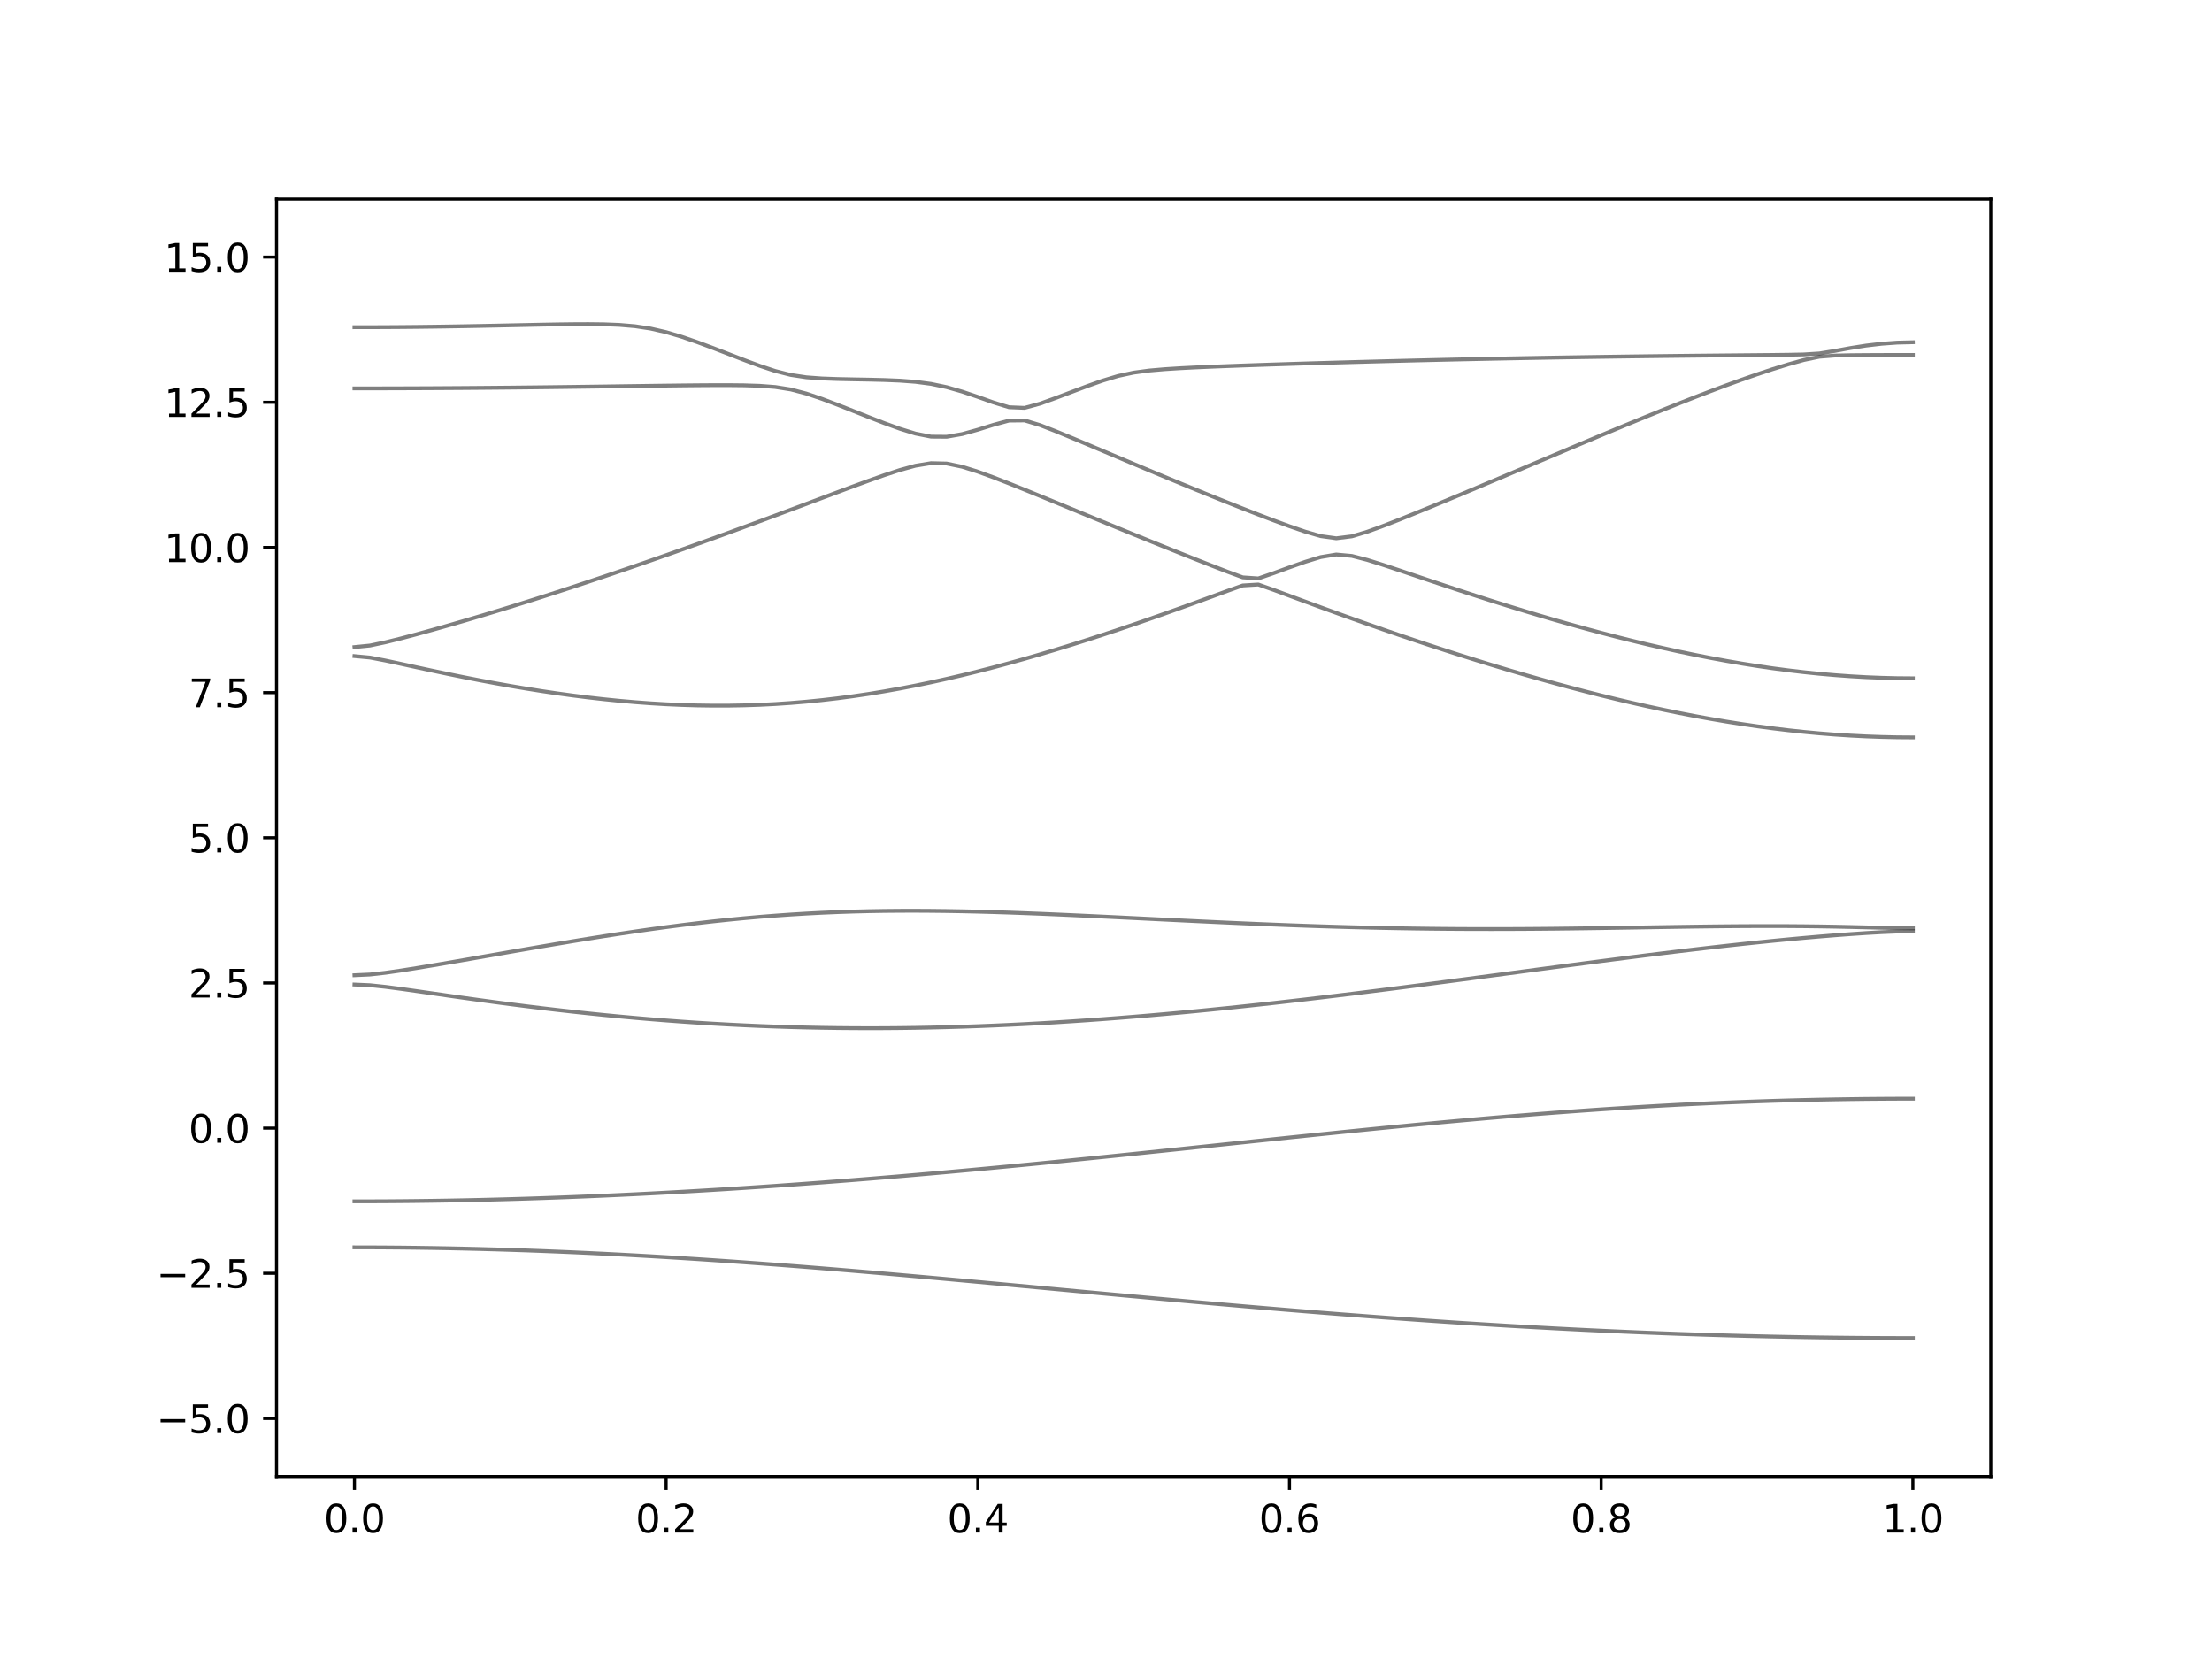 <?xml version="1.0" encoding="utf-8" standalone="no"?>
<!DOCTYPE svg PUBLIC "-//W3C//DTD SVG 1.1//EN"
  "http://www.w3.org/Graphics/SVG/1.1/DTD/svg11.dtd">
<svg xmlns:xlink="http://www.w3.org/1999/xlink" width="576pt" height="432pt" viewBox="0 0 576 432" xmlns="http://www.w3.org/2000/svg" version="1.1">
 <defs>
  <style type="text/css">*{stroke-linejoin: round; stroke-linecap: butt}</style>
 </defs>
 <g id="figure_1">
  <g id="patch_1">
   <path d="M 0 432 
L 576 432 
L 576 0 
L 0 0 
z
" style="fill: #ffffff"/>
  </g>
  <g id="axes_1">
   <g id="patch_2">
    <path d="M 72 384.48 
L 518.4 384.48 
L 518.4 51.84 
L 72 51.84 
z
" style="fill: #ffffff"/>
   </g>
   <g id="matplotlib.axis_1">
    <g id="xtick_1">
     <g id="line2d_1">
      <defs>
       <path id="mbb3d333ccd" d="M 0 0 
L 0 3.5 
" style="stroke: #000000; stroke-width: 0.8"/>
      </defs>
      <g>
       <use xlink:href="#mbb3d333ccd" x="92.291" y="384.48" style="stroke: #000000; stroke-width: 0.8"/>
      </g>
     </g>
     <g id="text_1">
      <!-- 0.0 -->
      <g transform="translate(84.339 399.078) scale(0.1 -0.1)">
       <defs>
        <path id="DejaVuSans-30" d="M 2034 4250 
Q 1547 4250 1301 3770 
Q 1056 3291 1056 2328 
Q 1056 1369 1301 889 
Q 1547 409 2034 409 
Q 2525 409 2770 889 
Q 3016 1369 3016 2328 
Q 3016 3291 2770 3770 
Q 2525 4250 2034 4250 
z
M 2034 4750 
Q 2819 4750 3233 4129 
Q 3647 3509 3647 2328 
Q 3647 1150 3233 529 
Q 2819 -91 2034 -91 
Q 1250 -91 836 529 
Q 422 1150 422 2328 
Q 422 3509 836 4129 
Q 1250 4750 2034 4750 
z
" transform="scale(0.016)"/>
        <path id="DejaVuSans-2e" d="M 684 794 
L 1344 794 
L 1344 0 
L 684 0 
L 684 794 
z
" transform="scale(0.016)"/>
       </defs>
       <use xlink:href="#DejaVuSans-30"/>
       <use xlink:href="#DejaVuSans-2e" x="63.623"/>
       <use xlink:href="#DejaVuSans-30" x="95.41"/>
      </g>
     </g>
    </g>
    <g id="xtick_2">
     <g id="line2d_2">
      <g>
       <use xlink:href="#mbb3d333ccd" x="173.455" y="384.48" style="stroke: #000000; stroke-width: 0.8"/>
      </g>
     </g>
     <g id="text_2">
      <!-- 0.2 -->
      <g transform="translate(165.503 399.078) scale(0.1 -0.1)">
       <defs>
        <path id="DejaVuSans-32" d="M 1228 531 
L 3431 531 
L 3431 0 
L 469 0 
L 469 531 
Q 828 903 1448 1529 
Q 2069 2156 2228 2338 
Q 2531 2678 2651 2914 
Q 2772 3150 2772 3378 
Q 2772 3750 2511 3984 
Q 2250 4219 1831 4219 
Q 1534 4219 1204 4116 
Q 875 4013 500 3803 
L 500 4441 
Q 881 4594 1212 4672 
Q 1544 4750 1819 4750 
Q 2544 4750 2975 4387 
Q 3406 4025 3406 3419 
Q 3406 3131 3298 2873 
Q 3191 2616 2906 2266 
Q 2828 2175 2409 1742 
Q 1991 1309 1228 531 
z
" transform="scale(0.016)"/>
       </defs>
       <use xlink:href="#DejaVuSans-30"/>
       <use xlink:href="#DejaVuSans-2e" x="63.623"/>
       <use xlink:href="#DejaVuSans-32" x="95.41"/>
      </g>
     </g>
    </g>
    <g id="xtick_3">
     <g id="line2d_3">
      <g>
       <use xlink:href="#mbb3d333ccd" x="254.618" y="384.48" style="stroke: #000000; stroke-width: 0.8"/>
      </g>
     </g>
     <g id="text_3">
      <!-- 0.4 -->
      <g transform="translate(246.667 399.078) scale(0.1 -0.1)">
       <defs>
        <path id="DejaVuSans-34" d="M 2419 4116 
L 825 1625 
L 2419 1625 
L 2419 4116 
z
M 2253 4666 
L 3047 4666 
L 3047 1625 
L 3713 1625 
L 3713 1100 
L 3047 1100 
L 3047 0 
L 2419 0 
L 2419 1100 
L 313 1100 
L 313 1709 
L 2253 4666 
z
" transform="scale(0.016)"/>
       </defs>
       <use xlink:href="#DejaVuSans-30"/>
       <use xlink:href="#DejaVuSans-2e" x="63.623"/>
       <use xlink:href="#DejaVuSans-34" x="95.41"/>
      </g>
     </g>
    </g>
    <g id="xtick_4">
     <g id="line2d_4">
      <g>
       <use xlink:href="#mbb3d333ccd" x="335.782" y="384.48" style="stroke: #000000; stroke-width: 0.8"/>
      </g>
     </g>
     <g id="text_4">
      <!-- 0.6 -->
      <g transform="translate(327.83 399.078) scale(0.1 -0.1)">
       <defs>
        <path id="DejaVuSans-36" d="M 2113 2584 
Q 1688 2584 1439 2293 
Q 1191 2003 1191 1497 
Q 1191 994 1439 701 
Q 1688 409 2113 409 
Q 2538 409 2786 701 
Q 3034 994 3034 1497 
Q 3034 2003 2786 2293 
Q 2538 2584 2113 2584 
z
M 3366 4563 
L 3366 3988 
Q 3128 4100 2886 4159 
Q 2644 4219 2406 4219 
Q 1781 4219 1451 3797 
Q 1122 3375 1075 2522 
Q 1259 2794 1537 2939 
Q 1816 3084 2150 3084 
Q 2853 3084 3261 2657 
Q 3669 2231 3669 1497 
Q 3669 778 3244 343 
Q 2819 -91 2113 -91 
Q 1303 -91 875 529 
Q 447 1150 447 2328 
Q 447 3434 972 4092 
Q 1497 4750 2381 4750 
Q 2619 4750 2861 4703 
Q 3103 4656 3366 4563 
z
" transform="scale(0.016)"/>
       </defs>
       <use xlink:href="#DejaVuSans-30"/>
       <use xlink:href="#DejaVuSans-2e" x="63.623"/>
       <use xlink:href="#DejaVuSans-36" x="95.41"/>
      </g>
     </g>
    </g>
    <g id="xtick_5">
     <g id="line2d_5">
      <g>
       <use xlink:href="#mbb3d333ccd" x="416.945" y="384.48" style="stroke: #000000; stroke-width: 0.8"/>
      </g>
     </g>
     <g id="text_5">
      <!-- 0.8 -->
      <g transform="translate(408.994 399.078) scale(0.1 -0.1)">
       <defs>
        <path id="DejaVuSans-38" d="M 2034 2216 
Q 1584 2216 1326 1975 
Q 1069 1734 1069 1313 
Q 1069 891 1326 650 
Q 1584 409 2034 409 
Q 2484 409 2743 651 
Q 3003 894 3003 1313 
Q 3003 1734 2745 1975 
Q 2488 2216 2034 2216 
z
M 1403 2484 
Q 997 2584 770 2862 
Q 544 3141 544 3541 
Q 544 4100 942 4425 
Q 1341 4750 2034 4750 
Q 2731 4750 3128 4425 
Q 3525 4100 3525 3541 
Q 3525 3141 3298 2862 
Q 3072 2584 2669 2484 
Q 3125 2378 3379 2068 
Q 3634 1759 3634 1313 
Q 3634 634 3220 271 
Q 2806 -91 2034 -91 
Q 1263 -91 848 271 
Q 434 634 434 1313 
Q 434 1759 690 2068 
Q 947 2378 1403 2484 
z
M 1172 3481 
Q 1172 3119 1398 2916 
Q 1625 2713 2034 2713 
Q 2441 2713 2670 2916 
Q 2900 3119 2900 3481 
Q 2900 3844 2670 4047 
Q 2441 4250 2034 4250 
Q 1625 4250 1398 4047 
Q 1172 3844 1172 3481 
z
" transform="scale(0.016)"/>
       </defs>
       <use xlink:href="#DejaVuSans-30"/>
       <use xlink:href="#DejaVuSans-2e" x="63.623"/>
       <use xlink:href="#DejaVuSans-38" x="95.41"/>
      </g>
     </g>
    </g>
    <g id="xtick_6">
     <g id="line2d_6">
      <g>
       <use xlink:href="#mbb3d333ccd" x="498.109" y="384.48" style="stroke: #000000; stroke-width: 0.8"/>
      </g>
     </g>
     <g id="text_6">
      <!-- 1.0 -->
      <g transform="translate(490.158 399.078) scale(0.1 -0.1)">
       <defs>
        <path id="DejaVuSans-31" d="M 794 531 
L 1825 531 
L 1825 4091 
L 703 3866 
L 703 4441 
L 1819 4666 
L 2450 4666 
L 2450 531 
L 3481 531 
L 3481 0 
L 794 0 
L 794 531 
z
" transform="scale(0.016)"/>
       </defs>
       <use xlink:href="#DejaVuSans-31"/>
       <use xlink:href="#DejaVuSans-2e" x="63.623"/>
       <use xlink:href="#DejaVuSans-30" x="95.41"/>
      </g>
     </g>
    </g>
   </g>
   <g id="matplotlib.axis_2">
    <g id="ytick_1">
     <g id="line2d_7">
      <defs>
       <path id="m6f89b6be31" d="M 0 0 
L -3.5 0 
" style="stroke: #000000; stroke-width: 0.8"/>
      </defs>
      <g>
       <use xlink:href="#m6f89b6be31" x="72" y="369.36" style="stroke: #000000; stroke-width: 0.8"/>
      </g>
     </g>
     <g id="text_7">
      <!-- −5.0 -->
      <g transform="translate(40.717 373.159) scale(0.1 -0.1)">
       <defs>
        <path id="DejaVuSans-2212" d="M 678 2272 
L 4684 2272 
L 4684 1741 
L 678 1741 
L 678 2272 
z
" transform="scale(0.016)"/>
        <path id="DejaVuSans-35" d="M 691 4666 
L 3169 4666 
L 3169 4134 
L 1269 4134 
L 1269 2991 
Q 1406 3038 1543 3061 
Q 1681 3084 1819 3084 
Q 2600 3084 3056 2656 
Q 3513 2228 3513 1497 
Q 3513 744 3044 326 
Q 2575 -91 1722 -91 
Q 1428 -91 1123 -41 
Q 819 9 494 109 
L 494 744 
Q 775 591 1075 516 
Q 1375 441 1709 441 
Q 2250 441 2565 725 
Q 2881 1009 2881 1497 
Q 2881 1984 2565 2268 
Q 2250 2553 1709 2553 
Q 1456 2553 1204 2497 
Q 953 2441 691 2322 
L 691 4666 
z
" transform="scale(0.016)"/>
       </defs>
       <use xlink:href="#DejaVuSans-2212"/>
       <use xlink:href="#DejaVuSans-35" x="83.789"/>
       <use xlink:href="#DejaVuSans-2e" x="147.412"/>
       <use xlink:href="#DejaVuSans-30" x="179.199"/>
      </g>
     </g>
    </g>
    <g id="ytick_2">
     <g id="line2d_8">
      <g>
       <use xlink:href="#m6f89b6be31" x="72" y="331.56" style="stroke: #000000; stroke-width: 0.8"/>
      </g>
     </g>
     <g id="text_8">
      <!-- −2.5 -->
      <g transform="translate(40.717 335.359) scale(0.1 -0.1)">
       <use xlink:href="#DejaVuSans-2212"/>
       <use xlink:href="#DejaVuSans-32" x="83.789"/>
       <use xlink:href="#DejaVuSans-2e" x="147.412"/>
       <use xlink:href="#DejaVuSans-35" x="179.199"/>
      </g>
     </g>
    </g>
    <g id="ytick_3">
     <g id="line2d_9">
      <g>
       <use xlink:href="#m6f89b6be31" x="72" y="293.76" style="stroke: #000000; stroke-width: 0.8"/>
      </g>
     </g>
     <g id="text_9">
      <!-- 0.0 -->
      <g transform="translate(49.097 297.559) scale(0.1 -0.1)">
       <use xlink:href="#DejaVuSans-30"/>
       <use xlink:href="#DejaVuSans-2e" x="63.623"/>
       <use xlink:href="#DejaVuSans-30" x="95.41"/>
      </g>
     </g>
    </g>
    <g id="ytick_4">
     <g id="line2d_10">
      <g>
       <use xlink:href="#m6f89b6be31" x="72" y="255.96" style="stroke: #000000; stroke-width: 0.8"/>
      </g>
     </g>
     <g id="text_10">
      <!-- 2.5 -->
      <g transform="translate(49.097 259.759) scale(0.1 -0.1)">
       <use xlink:href="#DejaVuSans-32"/>
       <use xlink:href="#DejaVuSans-2e" x="63.623"/>
       <use xlink:href="#DejaVuSans-35" x="95.41"/>
      </g>
     </g>
    </g>
    <g id="ytick_5">
     <g id="line2d_11">
      <g>
       <use xlink:href="#m6f89b6be31" x="72" y="218.16" style="stroke: #000000; stroke-width: 0.8"/>
      </g>
     </g>
     <g id="text_11">
      <!-- 5.0 -->
      <g transform="translate(49.097 221.959) scale(0.1 -0.1)">
       <use xlink:href="#DejaVuSans-35"/>
       <use xlink:href="#DejaVuSans-2e" x="63.623"/>
       <use xlink:href="#DejaVuSans-30" x="95.41"/>
      </g>
     </g>
    </g>
    <g id="ytick_6">
     <g id="line2d_12">
      <g>
       <use xlink:href="#m6f89b6be31" x="72" y="180.36" style="stroke: #000000; stroke-width: 0.8"/>
      </g>
     </g>
     <g id="text_12">
      <!-- 7.5 -->
      <g transform="translate(49.097 184.159) scale(0.1 -0.1)">
       <defs>
        <path id="DejaVuSans-37" d="M 525 4666 
L 3525 4666 
L 3525 4397 
L 1831 0 
L 1172 0 
L 2766 4134 
L 525 4134 
L 525 4666 
z
" transform="scale(0.016)"/>
       </defs>
       <use xlink:href="#DejaVuSans-37"/>
       <use xlink:href="#DejaVuSans-2e" x="63.623"/>
       <use xlink:href="#DejaVuSans-35" x="95.41"/>
      </g>
     </g>
    </g>
    <g id="ytick_7">
     <g id="line2d_13">
      <g>
       <use xlink:href="#m6f89b6be31" x="72" y="142.56" style="stroke: #000000; stroke-width: 0.8"/>
      </g>
     </g>
     <g id="text_13">
      <!-- 10.0 -->
      <g transform="translate(42.734 146.359) scale(0.1 -0.1)">
       <use xlink:href="#DejaVuSans-31"/>
       <use xlink:href="#DejaVuSans-30" x="63.623"/>
       <use xlink:href="#DejaVuSans-2e" x="127.246"/>
       <use xlink:href="#DejaVuSans-30" x="159.033"/>
      </g>
     </g>
    </g>
    <g id="ytick_8">
     <g id="line2d_14">
      <g>
       <use xlink:href="#m6f89b6be31" x="72" y="104.76" style="stroke: #000000; stroke-width: 0.8"/>
      </g>
     </g>
     <g id="text_14">
      <!-- 12.5 -->
      <g transform="translate(42.734 108.559) scale(0.1 -0.1)">
       <use xlink:href="#DejaVuSans-31"/>
       <use xlink:href="#DejaVuSans-32" x="63.623"/>
       <use xlink:href="#DejaVuSans-2e" x="127.246"/>
       <use xlink:href="#DejaVuSans-35" x="159.033"/>
      </g>
     </g>
    </g>
    <g id="ytick_9">
     <g id="line2d_15">
      <g>
       <use xlink:href="#m6f89b6be31" x="72" y="66.96" style="stroke: #000000; stroke-width: 0.8"/>
      </g>
     </g>
     <g id="text_15">
      <!-- 15.0 -->
      <g transform="translate(42.734 70.759) scale(0.1 -0.1)">
       <use xlink:href="#DejaVuSans-31"/>
       <use xlink:href="#DejaVuSans-35" x="63.623"/>
       <use xlink:href="#DejaVuSans-2e" x="127.246"/>
       <use xlink:href="#DejaVuSans-30" x="159.033"/>
      </g>
     </g>
    </g>
   </g>
   <g id="line2d_16">
    <path d="M 92.291 324.804 
L 96.349 324.81 
L 100.407 324.832 
L 104.465 324.865 
L 108.524 324.912 
L 112.582 324.971 
L 116.64 325.043 
L 120.698 325.129 
L 124.756 325.228 
L 128.815 325.34 
L 132.873 325.464 
L 136.931 325.6 
L 140.989 325.749 
L 145.047 325.91 
L 149.105 326.082 
L 153.164 326.266 
L 157.222 326.463 
L 161.28 326.669 
L 165.338 326.888 
L 169.396 327.116 
L 173.455 327.355 
L 177.513 327.605 
L 181.571 327.865 
L 185.629 328.134 
L 189.687 328.412 
L 193.745 328.698 
L 197.804 328.994 
L 201.862 329.298 
L 205.92 329.61 
L 209.978 329.929 
L 214.036 330.255 
L 218.095 330.588 
L 222.153 330.926 
L 226.211 331.271 
L 230.269 331.62 
L 234.327 331.976 
L 238.385 332.336 
L 242.444 332.699 
L 246.502 333.064 
L 250.56 333.435 
L 254.618 333.807 
L 258.676 334.18 
L 262.735 334.557 
L 266.793 334.935 
L 270.851 335.313 
L 274.909 335.691 
L 278.967 336.069 
L 283.025 336.447 
L 287.084 336.823 
L 291.142 337.2 
L 295.2 337.573 
L 299.258 337.945 
L 303.316 338.316 
L 307.375 338.682 
L 311.433 339.046 
L 315.491 339.406 
L 319.549 339.763 
L 323.607 340.115 
L 327.665 340.463 
L 331.724 340.806 
L 335.782 341.143 
L 339.84 341.476 
L 343.898 341.804 
L 347.956 342.126 
L 352.015 342.44 
L 356.073 342.75 
L 360.131 343.053 
L 364.189 343.349 
L 368.247 343.638 
L 372.305 343.921 
L 376.364 344.196 
L 380.422 344.463 
L 384.48 344.722 
L 388.538 344.974 
L 392.596 345.219 
L 396.655 345.455 
L 400.713 345.682 
L 404.771 345.903 
L 408.829 346.113 
L 412.887 346.316 
L 416.945 346.509 
L 421.004 346.694 
L 425.062 346.871 
L 429.12 347.037 
L 433.178 347.194 
L 437.236 347.344 
L 441.295 347.483 
L 445.353 347.613 
L 449.411 347.734 
L 453.469 347.846 
L 457.527 347.947 
L 461.585 348.039 
L 465.644 348.122 
L 469.702 348.195 
L 473.76 348.259 
L 477.818 348.311 
L 481.876 348.355 
L 485.935 348.39 
L 489.993 348.414 
L 494.051 348.429 
L 498.109 348.434 
" clip-path="url(#p63a7e2e5bf)" style="fill: none; stroke: #000000; stroke-opacity: 0.5; stroke-linecap: square"/>
   </g>
   <g id="line2d_17">
    <path d="M 92.291 312.834 
L 96.349 312.828 
L 100.407 312.811 
L 104.465 312.781 
L 108.524 312.739 
L 112.582 312.686 
L 116.64 312.621 
L 120.698 312.544 
L 124.756 312.456 
L 128.815 312.356 
L 132.873 312.246 
L 136.931 312.125 
L 140.989 311.992 
L 145.047 311.848 
L 149.105 311.695 
L 153.164 311.531 
L 157.222 311.355 
L 161.28 311.171 
L 165.338 310.976 
L 169.396 310.772 
L 173.455 310.557 
L 177.513 310.333 
L 181.571 310.1 
L 185.629 309.858 
L 189.687 309.607 
L 193.745 309.346 
L 197.804 309.077 
L 201.862 308.8 
L 205.92 308.513 
L 209.978 308.218 
L 214.036 307.915 
L 218.095 307.605 
L 222.153 307.286 
L 226.211 306.96 
L 230.269 306.626 
L 234.327 306.285 
L 238.385 305.938 
L 242.444 305.582 
L 246.502 305.221 
L 250.56 304.854 
L 254.618 304.48 
L 258.676 304.099 
L 262.735 303.713 
L 266.793 303.323 
L 270.851 302.927 
L 274.909 302.527 
L 278.967 302.121 
L 283.025 301.713 
L 287.084 301.3 
L 291.142 300.885 
L 295.2 300.464 
L 299.258 300.042 
L 303.316 299.619 
L 307.375 299.193 
L 311.433 298.766 
L 315.491 298.338 
L 319.549 297.909 
L 323.607 297.481 
L 327.665 297.053 
L 331.724 296.627 
L 335.782 296.202 
L 339.84 295.779 
L 343.898 295.358 
L 347.956 294.941 
L 352.015 294.527 
L 356.073 294.118 
L 360.131 293.713 
L 364.189 293.315 
L 368.247 292.922 
L 372.305 292.537 
L 376.364 292.157 
L 380.422 291.787 
L 384.48 291.424 
L 388.538 291.069 
L 392.596 290.724 
L 396.655 290.39 
L 400.713 290.065 
L 404.771 289.75 
L 408.829 289.448 
L 412.887 289.156 
L 416.945 288.876 
L 421.004 288.609 
L 425.062 288.355 
L 429.12 288.113 
L 433.178 287.883 
L 437.236 287.667 
L 441.295 287.464 
L 445.353 287.275 
L 449.411 287.101 
L 453.469 286.939 
L 457.527 286.791 
L 461.585 286.658 
L 465.644 286.539 
L 469.702 286.433 
L 473.76 286.341 
L 477.818 286.264 
L 481.876 286.2 
L 485.935 286.15 
L 489.993 286.115 
L 494.051 286.094 
L 498.109 286.087 
" clip-path="url(#p63a7e2e5bf)" style="fill: none; stroke: #000000; stroke-opacity: 0.5; stroke-linecap: square"/>
   </g>
   <g id="line2d_18">
    <path d="M 92.291 256.365 
L 96.349 256.544 
L 100.407 256.972 
L 104.465 257.507 
L 108.524 258.081 
L 112.582 258.666 
L 116.64 259.253 
L 120.698 259.831 
L 124.756 260.396 
L 128.815 260.948 
L 132.873 261.483 
L 136.931 262.002 
L 140.989 262.501 
L 145.047 262.98 
L 149.105 263.438 
L 153.164 263.875 
L 157.222 264.291 
L 161.28 264.684 
L 165.338 265.055 
L 169.396 265.401 
L 173.455 265.724 
L 177.513 266.025 
L 181.571 266.301 
L 185.629 266.553 
L 189.687 266.781 
L 193.745 266.984 
L 197.804 267.164 
L 201.862 267.318 
L 205.92 267.45 
L 209.978 267.557 
L 214.036 267.64 
L 218.095 267.699 
L 222.153 267.735 
L 226.211 267.748 
L 230.269 267.738 
L 234.327 267.705 
L 238.385 267.649 
L 242.444 267.572 
L 246.502 267.474 
L 250.56 267.354 
L 254.618 267.212 
L 258.676 267.052 
L 262.735 266.871 
L 266.793 266.669 
L 270.851 266.449 
L 274.909 266.21 
L 278.967 265.953 
L 283.025 265.678 
L 287.084 265.386 
L 291.142 265.076 
L 295.2 264.751 
L 299.258 264.409 
L 303.316 264.052 
L 307.375 263.682 
L 311.433 263.296 
L 315.491 262.896 
L 319.549 262.484 
L 323.607 262.058 
L 327.665 261.621 
L 331.724 261.172 
L 335.782 260.712 
L 339.84 260.242 
L 343.898 259.763 
L 347.956 259.274 
L 352.015 258.777 
L 356.073 258.27 
L 360.131 257.759 
L 364.189 257.241 
L 368.247 256.716 
L 372.305 256.187 
L 376.364 255.653 
L 380.422 255.115 
L 384.48 254.575 
L 388.538 254.034 
L 392.596 253.491 
L 396.655 252.947 
L 400.713 252.404 
L 404.771 251.862 
L 408.829 251.324 
L 412.887 250.789 
L 416.945 250.258 
L 421.004 249.732 
L 425.062 249.212 
L 429.12 248.699 
L 433.178 248.196 
L 437.236 247.7 
L 441.295 247.216 
L 445.353 246.743 
L 449.411 246.283 
L 453.469 245.839 
L 457.527 245.408 
L 461.585 244.995 
L 465.644 244.599 
L 469.702 244.224 
L 473.76 243.87 
L 477.818 243.539 
L 481.876 243.235 
L 485.935 242.961 
L 489.993 242.73 
L 494.051 242.559 
L 498.109 242.491 
" clip-path="url(#p63a7e2e5bf)" style="fill: none; stroke: #000000; stroke-opacity: 0.5; stroke-linecap: square"/>
   </g>
   <g id="line2d_19">
    <path d="M 92.291 253.946 
L 96.349 253.759 
L 100.407 253.3 
L 104.465 252.715 
L 108.524 252.07 
L 112.582 251.394 
L 116.64 250.7 
L 120.698 249.997 
L 124.756 249.288 
L 128.815 248.577 
L 132.873 247.866 
L 136.931 247.162 
L 140.989 246.463 
L 145.047 245.774 
L 149.105 245.096 
L 153.164 244.434 
L 157.222 243.787 
L 161.28 243.159 
L 165.338 242.555 
L 169.396 241.972 
L 173.455 241.416 
L 177.513 240.888 
L 181.571 240.391 
L 185.629 239.927 
L 189.687 239.496 
L 193.745 239.1 
L 197.804 238.74 
L 201.862 238.418 
L 205.92 238.134 
L 209.978 237.886 
L 214.036 237.675 
L 218.095 237.503 
L 222.153 237.367 
L 226.211 237.264 
L 230.269 237.196 
L 234.327 237.16 
L 238.385 237.152 
L 242.444 237.175 
L 246.502 237.222 
L 250.56 237.293 
L 254.618 237.387 
L 258.676 237.5 
L 262.735 237.63 
L 266.793 237.777 
L 270.851 237.935 
L 274.909 238.106 
L 278.967 238.286 
L 283.025 238.474 
L 287.084 238.667 
L 291.142 238.864 
L 295.2 239.063 
L 299.258 239.264 
L 303.316 239.466 
L 307.375 239.665 
L 311.433 239.86 
L 315.491 240.052 
L 319.549 240.24 
L 323.607 240.42 
L 327.665 240.594 
L 331.724 240.758 
L 335.782 240.916 
L 339.84 241.062 
L 343.898 241.198 
L 347.956 241.325 
L 352.015 241.44 
L 356.073 241.543 
L 360.131 241.634 
L 364.189 241.711 
L 368.247 241.777 
L 372.305 241.83 
L 376.364 241.871 
L 380.422 241.9 
L 384.48 241.915 
L 388.538 241.92 
L 392.596 241.912 
L 396.655 241.894 
L 400.713 241.865 
L 404.771 241.827 
L 408.829 241.78 
L 412.887 241.728 
L 416.945 241.67 
L 421.004 241.607 
L 425.062 241.542 
L 429.12 241.475 
L 433.178 241.409 
L 437.236 241.347 
L 441.295 241.288 
L 445.353 241.236 
L 449.411 241.194 
L 453.469 241.162 
L 457.527 241.144 
L 461.585 241.139 
L 465.644 241.151 
L 469.702 241.182 
L 473.76 241.23 
L 477.818 241.297 
L 481.876 241.383 
L 485.935 241.483 
L 489.993 241.591 
L 494.051 241.688 
L 498.109 241.731 
" clip-path="url(#p63a7e2e5bf)" style="fill: none; stroke: #000000; stroke-opacity: 0.5; stroke-linecap: square"/>
   </g>
   <g id="line2d_20">
    <path d="M 92.291 170.848 
L 96.349 171.228 
L 100.407 172.006 
L 104.465 172.88 
L 108.524 173.768 
L 112.582 174.645 
L 116.64 175.5 
L 120.698 176.327 
L 124.756 177.123 
L 128.815 177.885 
L 132.873 178.611 
L 136.931 179.297 
L 140.989 179.943 
L 145.047 180.546 
L 149.105 181.104 
L 153.164 181.615 
L 157.222 182.076 
L 161.28 182.486 
L 165.338 182.843 
L 169.396 183.144 
L 173.455 183.386 
L 177.513 183.568 
L 181.571 183.691 
L 185.629 183.75 
L 189.687 183.744 
L 193.745 183.671 
L 197.804 183.534 
L 201.862 183.328 
L 205.92 183.054 
L 209.978 182.714 
L 214.036 182.306 
L 218.095 181.833 
L 222.153 181.293 
L 226.211 180.69 
L 230.269 180.024 
L 234.327 179.299 
L 238.385 178.514 
L 242.444 177.673 
L 246.502 176.777 
L 250.56 175.829 
L 254.618 174.831 
L 258.676 173.786 
L 262.735 172.696 
L 266.793 171.562 
L 270.851 170.387 
L 274.909 169.174 
L 278.967 167.925 
L 283.025 166.642 
L 287.084 165.326 
L 291.142 163.979 
L 295.2 162.605 
L 299.258 161.203 
L 303.316 159.777 
L 307.375 158.329 
L 311.433 156.862 
L 315.491 155.38 
L 319.549 153.891 
L 323.607 152.448 
L 327.665 152.202 
L 331.724 153.628 
L 335.782 155.134 
L 339.84 156.635 
L 343.898 158.126 
L 347.956 159.599 
L 352.015 161.055 
L 356.073 162.491 
L 360.131 163.908 
L 364.189 165.304 
L 368.247 166.676 
L 372.305 168.028 
L 376.364 169.356 
L 380.422 170.657 
L 384.48 171.935 
L 388.538 173.184 
L 392.596 174.407 
L 396.655 175.6 
L 400.713 176.764 
L 404.771 177.895 
L 408.829 178.995 
L 412.887 180.061 
L 416.945 181.09 
L 421.004 182.084 
L 425.062 183.039 
L 429.12 183.954 
L 433.178 184.829 
L 437.236 185.66 
L 441.295 186.447 
L 445.353 187.187 
L 449.411 187.881 
L 453.469 188.525 
L 457.527 189.119 
L 461.585 189.66 
L 465.644 190.149 
L 469.702 190.583 
L 473.76 190.962 
L 477.818 191.284 
L 481.876 191.549 
L 485.935 191.756 
L 489.993 191.903 
L 494.051 191.992 
L 498.109 192.022 
" clip-path="url(#p63a7e2e5bf)" style="fill: none; stroke: #000000; stroke-opacity: 0.5; stroke-linecap: square"/>
   </g>
   <g id="line2d_21">
    <path d="M 92.291 168.5 
L 96.349 168.093 
L 100.407 167.236 
L 104.465 166.229 
L 108.524 165.154 
L 112.582 164.036 
L 116.64 162.887 
L 120.698 161.709 
L 124.756 160.507 
L 128.815 159.283 
L 132.873 158.035 
L 136.931 156.768 
L 140.989 155.482 
L 145.047 154.175 
L 149.105 152.852 
L 153.164 151.51 
L 157.222 150.152 
L 161.28 148.776 
L 165.338 147.385 
L 169.396 145.979 
L 173.455 144.556 
L 177.513 143.119 
L 181.571 141.669 
L 185.629 140.207 
L 189.687 138.732 
L 193.745 137.244 
L 197.804 135.747 
L 201.862 134.239 
L 205.92 132.724 
L 209.978 131.203 
L 214.036 129.682 
L 218.095 128.161 
L 222.153 126.652 
L 226.211 125.167 
L 230.269 123.73 
L 234.327 122.393 
L 238.385 121.271 
L 242.444 120.604 
L 246.502 120.7 
L 250.56 121.543 
L 254.618 122.819 
L 258.676 124.3 
L 262.735 125.88 
L 266.793 127.507 
L 270.851 129.161 
L 274.909 130.827 
L 278.967 132.499 
L 283.025 134.171 
L 287.084 135.839 
L 291.142 137.502 
L 295.2 139.158 
L 299.258 140.803 
L 303.316 142.439 
L 307.375 144.063 
L 311.433 145.675 
L 315.491 147.268 
L 319.549 148.839 
L 323.607 150.339 
L 327.665 150.62 
L 331.724 149.217 
L 335.782 147.737 
L 339.84 146.305 
L 343.898 145.059 
L 347.956 144.386 
L 352.015 144.758 
L 356.073 145.808 
L 360.131 147.085 
L 364.189 148.434 
L 368.247 149.802 
L 372.305 151.171 
L 376.364 152.527 
L 380.422 153.867 
L 384.48 155.188 
L 388.538 156.486 
L 392.596 157.759 
L 396.655 159.006 
L 400.713 160.225 
L 404.771 161.413 
L 408.829 162.571 
L 412.887 163.696 
L 416.945 164.786 
L 421.004 165.842 
L 425.062 166.858 
L 429.12 167.836 
L 433.178 168.772 
L 437.236 169.666 
L 441.295 170.514 
L 445.353 171.315 
L 449.411 172.068 
L 453.469 172.77 
L 457.527 173.418 
L 461.585 174.014 
L 465.644 174.551 
L 469.702 175.03 
L 473.76 175.451 
L 477.818 175.807 
L 481.876 176.102 
L 485.935 176.334 
L 489.993 176.498 
L 494.051 176.598 
L 498.109 176.631 
" clip-path="url(#p63a7e2e5bf)" style="fill: none; stroke: #000000; stroke-opacity: 0.5; stroke-linecap: square"/>
   </g>
   <g id="line2d_22">
    <path d="M 92.291 101.139 
L 96.349 101.136 
L 100.407 101.13 
L 104.465 101.119 
L 108.524 101.104 
L 112.582 101.086 
L 116.64 101.062 
L 120.698 101.036 
L 124.756 101.004 
L 128.815 100.969 
L 132.873 100.932 
L 136.931 100.889 
L 140.989 100.844 
L 145.047 100.796 
L 149.105 100.744 
L 153.164 100.691 
L 157.222 100.637 
L 161.28 100.579 
L 165.338 100.522 
L 169.396 100.466 
L 173.455 100.411 
L 177.513 100.363 
L 181.571 100.321 
L 185.629 100.294 
L 189.687 100.291 
L 193.745 100.333 
L 197.804 100.463 
L 201.862 100.771 
L 205.92 101.414 
L 209.978 102.483 
L 214.036 103.863 
L 218.095 105.4 
L 222.153 106.998 
L 226.211 108.604 
L 230.269 110.174 
L 234.327 111.647 
L 238.385 112.905 
L 242.444 113.703 
L 246.502 113.737 
L 250.56 113.026 
L 254.618 111.898 
L 258.676 110.625 
L 262.735 109.518 
L 266.793 109.477 
L 270.851 110.704 
L 274.909 112.285 
L 278.967 113.957 
L 283.025 115.658 
L 287.084 117.372 
L 291.142 119.085 
L 295.2 120.793 
L 299.258 122.494 
L 303.316 124.185 
L 307.375 125.864 
L 311.433 127.528 
L 315.491 129.176 
L 319.549 130.806 
L 323.607 132.413 
L 327.665 133.993 
L 331.724 135.538 
L 335.782 137.031 
L 339.84 138.428 
L 343.898 139.604 
L 347.956 140.173 
L 352.015 139.665 
L 356.073 138.446 
L 360.131 136.969 
L 364.189 135.39 
L 368.247 133.76 
L 372.305 132.101 
L 376.364 130.423 
L 380.422 128.731 
L 384.48 127.03 
L 388.538 125.322 
L 392.596 123.609 
L 396.655 121.892 
L 400.713 120.176 
L 404.771 118.46 
L 408.829 116.747 
L 412.887 115.04 
L 416.945 113.339 
L 421.004 111.649 
L 425.062 109.97 
L 429.12 108.307 
L 433.178 106.662 
L 437.236 105.041 
L 441.295 103.448 
L 445.353 101.887 
L 449.411 100.366 
L 453.469 98.892 
L 457.527 97.477 
L 461.585 96.131 
L 465.644 94.875 
L 469.702 93.745 
L 473.76 92.9 
L 477.818 92.581 
L 481.876 92.495 
L 485.935 92.458 
L 489.993 92.439 
L 494.051 92.428 
L 498.109 92.425 
" clip-path="url(#p63a7e2e5bf)" style="fill: none; stroke: #000000; stroke-opacity: 0.5; stroke-linecap: square"/>
   </g>
   <g id="line2d_23">
    <path d="M 92.291 85.216 
L 96.349 85.211 
L 100.407 85.195 
L 104.465 85.168 
L 108.524 85.13 
L 112.582 85.081 
L 116.64 85.024 
L 120.698 84.957 
L 124.756 84.883 
L 128.815 84.803 
L 132.873 84.718 
L 136.931 84.632 
L 140.989 84.548 
L 145.047 84.473 
L 149.105 84.421 
L 153.164 84.402 
L 157.222 84.449 
L 161.28 84.608 
L 165.338 84.953 
L 169.396 85.565 
L 173.455 86.494 
L 177.513 87.699 
L 181.571 89.096 
L 185.629 90.606 
L 189.687 92.171 
L 193.745 93.739 
L 197.804 95.251 
L 201.862 96.603 
L 205.92 97.632 
L 209.978 98.245 
L 214.036 98.547 
L 218.095 98.695 
L 222.153 98.78 
L 226.211 98.854 
L 230.269 98.952 
L 234.327 99.12 
L 238.385 99.424 
L 242.444 99.959 
L 246.502 100.811 
L 250.56 101.975 
L 254.618 103.349 
L 258.676 104.793 
L 262.735 106.042 
L 266.793 106.21 
L 270.851 105.103 
L 274.909 103.641 
L 278.967 102.1 
L 283.025 100.57 
L 287.084 99.128 
L 291.142 97.903 
L 295.2 97.028 
L 299.258 96.482 
L 303.316 96.131 
L 307.375 95.875 
L 311.433 95.67 
L 315.491 95.491 
L 319.549 95.33 
L 323.607 95.18 
L 327.665 95.038 
L 331.724 94.902 
L 335.782 94.772 
L 339.84 94.646 
L 343.898 94.524 
L 347.956 94.406 
L 352.015 94.292 
L 356.073 94.182 
L 360.131 94.075 
L 364.189 93.97 
L 368.247 93.869 
L 372.305 93.772 
L 376.364 93.679 
L 380.422 93.588 
L 384.48 93.502 
L 388.538 93.417 
L 392.596 93.337 
L 396.655 93.26 
L 400.713 93.186 
L 404.771 93.116 
L 408.829 93.048 
L 412.887 92.985 
L 416.945 92.924 
L 421.004 92.867 
L 425.062 92.812 
L 429.12 92.761 
L 433.178 92.712 
L 437.236 92.666 
L 441.295 92.623 
L 445.353 92.582 
L 449.411 92.543 
L 453.469 92.505 
L 457.527 92.469 
L 461.585 92.43 
L 465.644 92.38 
L 469.702 92.297 
L 473.76 92.038 
L 477.818 91.377 
L 481.876 90.627 
L 485.935 89.989 
L 489.993 89.513 
L 494.051 89.218 
L 498.109 89.12 
" clip-path="url(#p63a7e2e5bf)" style="fill: none; stroke: #000000; stroke-opacity: 0.5; stroke-linecap: square"/>
   </g>
   <g id="patch_3">
    <path d="M 72 384.48 
L 72 51.84 
" style="fill: none; stroke: #000000; stroke-width: 0.8; stroke-linejoin: miter; stroke-linecap: square"/>
   </g>
   <g id="patch_4">
    <path d="M 518.4 384.48 
L 518.4 51.84 
" style="fill: none; stroke: #000000; stroke-width: 0.8; stroke-linejoin: miter; stroke-linecap: square"/>
   </g>
   <g id="patch_5">
    <path d="M 72 384.48 
L 518.4 384.48 
" style="fill: none; stroke: #000000; stroke-width: 0.8; stroke-linejoin: miter; stroke-linecap: square"/>
   </g>
   <g id="patch_6">
    <path d="M 72 51.84 
L 518.4 51.84 
" style="fill: none; stroke: #000000; stroke-width: 0.8; stroke-linejoin: miter; stroke-linecap: square"/>
   </g>
  </g>
 </g>
 <defs>
  <clipPath id="p63a7e2e5bf">
   <rect x="72" y="51.84" width="446.4" height="332.64"/>
  </clipPath>
 </defs>
</svg>
